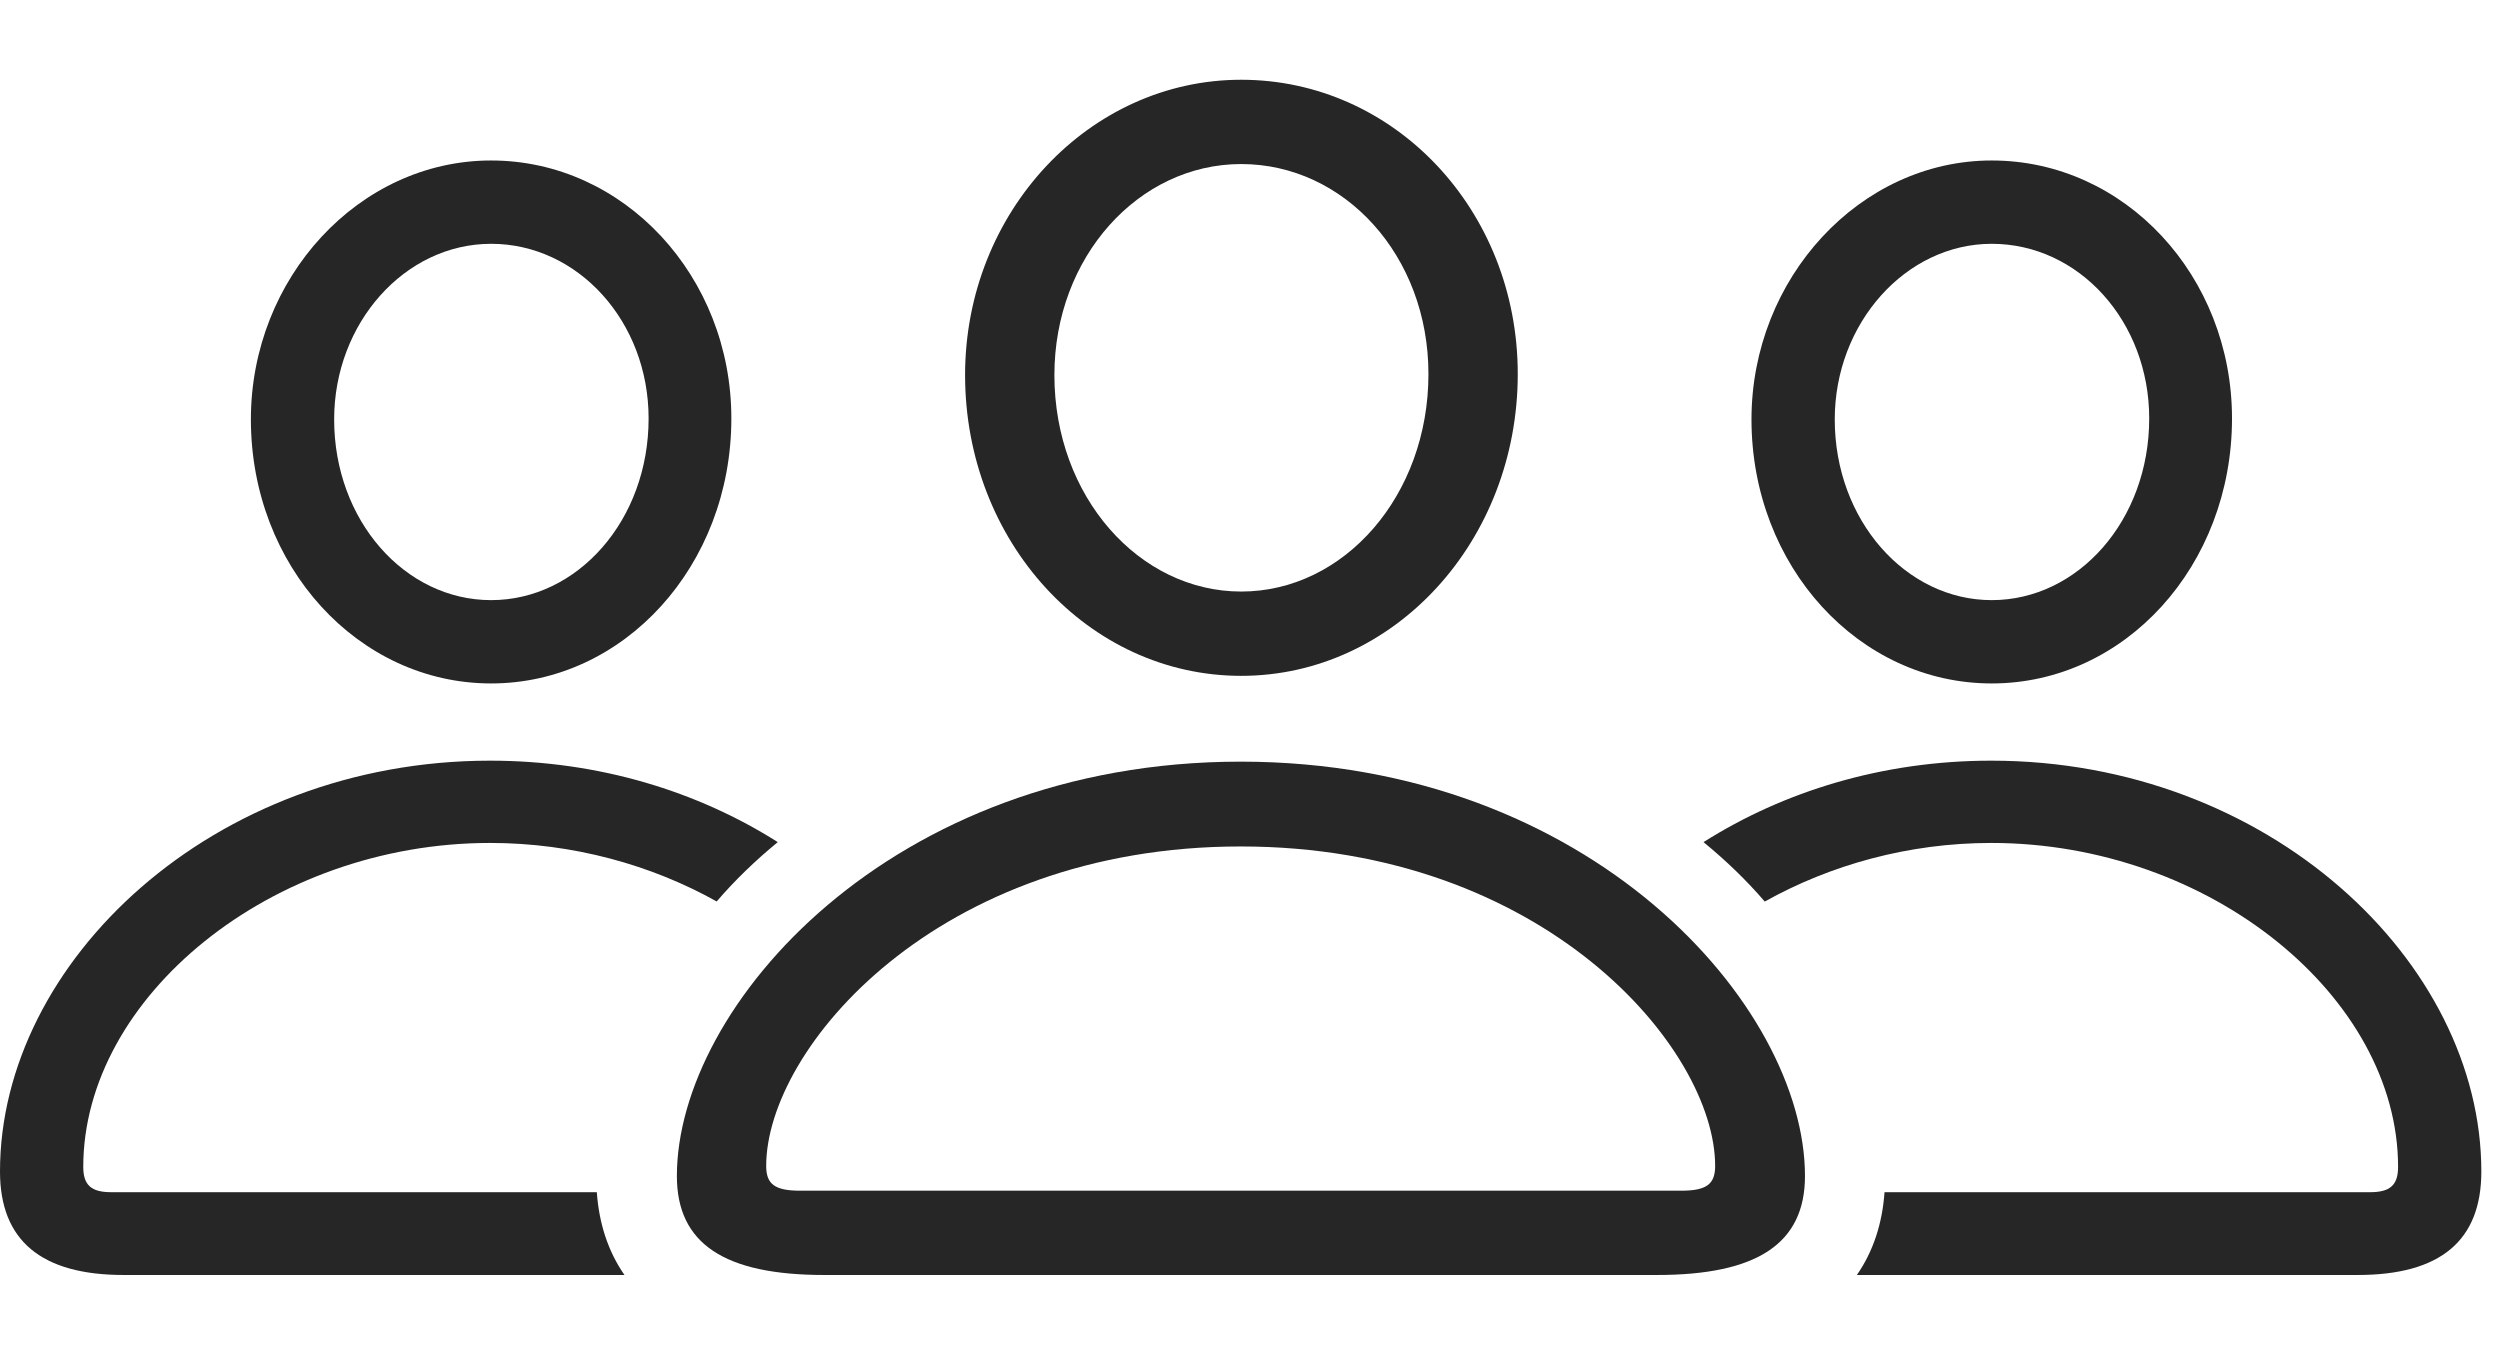 <?xml version="1.0" encoding="UTF-8"?>
<!--Generator: Apple Native CoreSVG 326-->
<!DOCTYPE svg
PUBLIC "-//W3C//DTD SVG 1.1//EN"
       "http://www.w3.org/Graphics/SVG/1.1/DTD/svg11.dtd">
<svg version="1.1" xmlns="http://www.w3.org/2000/svg" xmlns:xlink="http://www.w3.org/1999/xlink" viewBox="0 0 48.369 26.221">
 <g>
  <rect height="26.221" opacity="0" width="48.369" x="0" y="0"/>
  <path d="M48.008 22.666C48.008 24.004 47.217 24.668 45.615 24.668L35.926 24.668C36.245 24.209 36.419 23.665 36.461 23.066L45.859 23.066C46.24 23.066 46.397 22.93 46.397 22.578C46.397 19.297 42.764 16.309 38.525 16.309C36.925 16.309 35.409 16.735 34.144 17.443C33.797 17.039 33.399 16.654 32.959 16.293C34.503 15.315 36.418 14.717 38.525 14.717C43.887 14.717 48.008 18.604 48.008 22.666ZM43.184 8.096C43.184 10.947 41.113 13.223 38.535 13.223C35.967 13.223 33.887 10.957 33.887 8.115C33.887 5.381 35.986 3.105 38.535 3.105C41.113 3.105 43.184 5.342 43.184 8.096ZM35.498 8.115C35.498 10.068 36.875 11.611 38.535 11.611C40.205 11.611 41.582 10.068 41.582 8.096C41.582 6.221 40.225 4.717 38.535 4.717C36.875 4.717 35.498 6.25 35.498 8.115Z" fill="black" fill-opacity="0.85"/>
  <path d="M15.048 16.293C14.609 16.653 14.212 17.038 13.866 17.441C12.601 16.734 11.085 16.309 9.482 16.309C5.244 16.309 1.611 19.297 1.611 22.578C1.611 22.93 1.768 23.066 2.148 23.066L11.547 23.066C11.589 23.665 11.763 24.209 12.082 24.668L2.393 24.668C0.801 24.668 0 24.004 0 22.666C0 18.604 4.121 14.717 9.482 14.717C11.59 14.717 13.505 15.315 15.048 16.293ZM14.15 8.096C14.15 10.947 12.07 13.223 9.502 13.223C6.934 13.223 4.854 10.957 4.854 8.115C4.854 5.381 6.943 3.105 9.502 3.105C12.07 3.105 14.15 5.342 14.15 8.096ZM6.465 8.115C6.465 10.068 7.832 11.611 9.502 11.611C11.172 11.611 12.549 10.068 12.549 8.096C12.549 6.221 11.182 4.717 9.502 4.717C7.832 4.717 6.465 6.25 6.465 8.115Z" fill="black" fill-opacity="0.85"/>
  <path d="M24.014 13.076C26.973 13.076 29.365 10.469 29.365 7.236C29.365 4.062 26.973 1.543 24.014 1.543C21.074 1.543 18.672 4.102 18.672 7.256C18.672 10.479 21.055 13.076 24.014 13.076ZM24.014 11.445C22.041 11.445 20.4 9.609 20.4 7.256C20.4 4.971 22.031 3.174 24.014 3.174C26.006 3.174 27.637 4.941 27.637 7.236C27.637 9.59 26.006 11.445 24.014 11.445ZM15.947 24.668L32.06 24.668C33.994 24.668 34.922 24.062 34.922 22.754C34.922 19.463 30.771 14.736 24.004 14.736C17.236 14.736 13.096 19.463 13.096 22.754C13.096 24.062 14.014 24.668 15.947 24.668ZM15.479 23.037C14.99 23.037 14.824 22.91 14.824 22.559C14.824 20.283 18.135 16.377 24.004 16.377C29.873 16.377 33.184 20.283 33.184 22.559C33.184 22.91 33.018 23.037 32.529 23.037Z" fill="black" fill-opacity="0.85"/>
 </g>
</svg>
